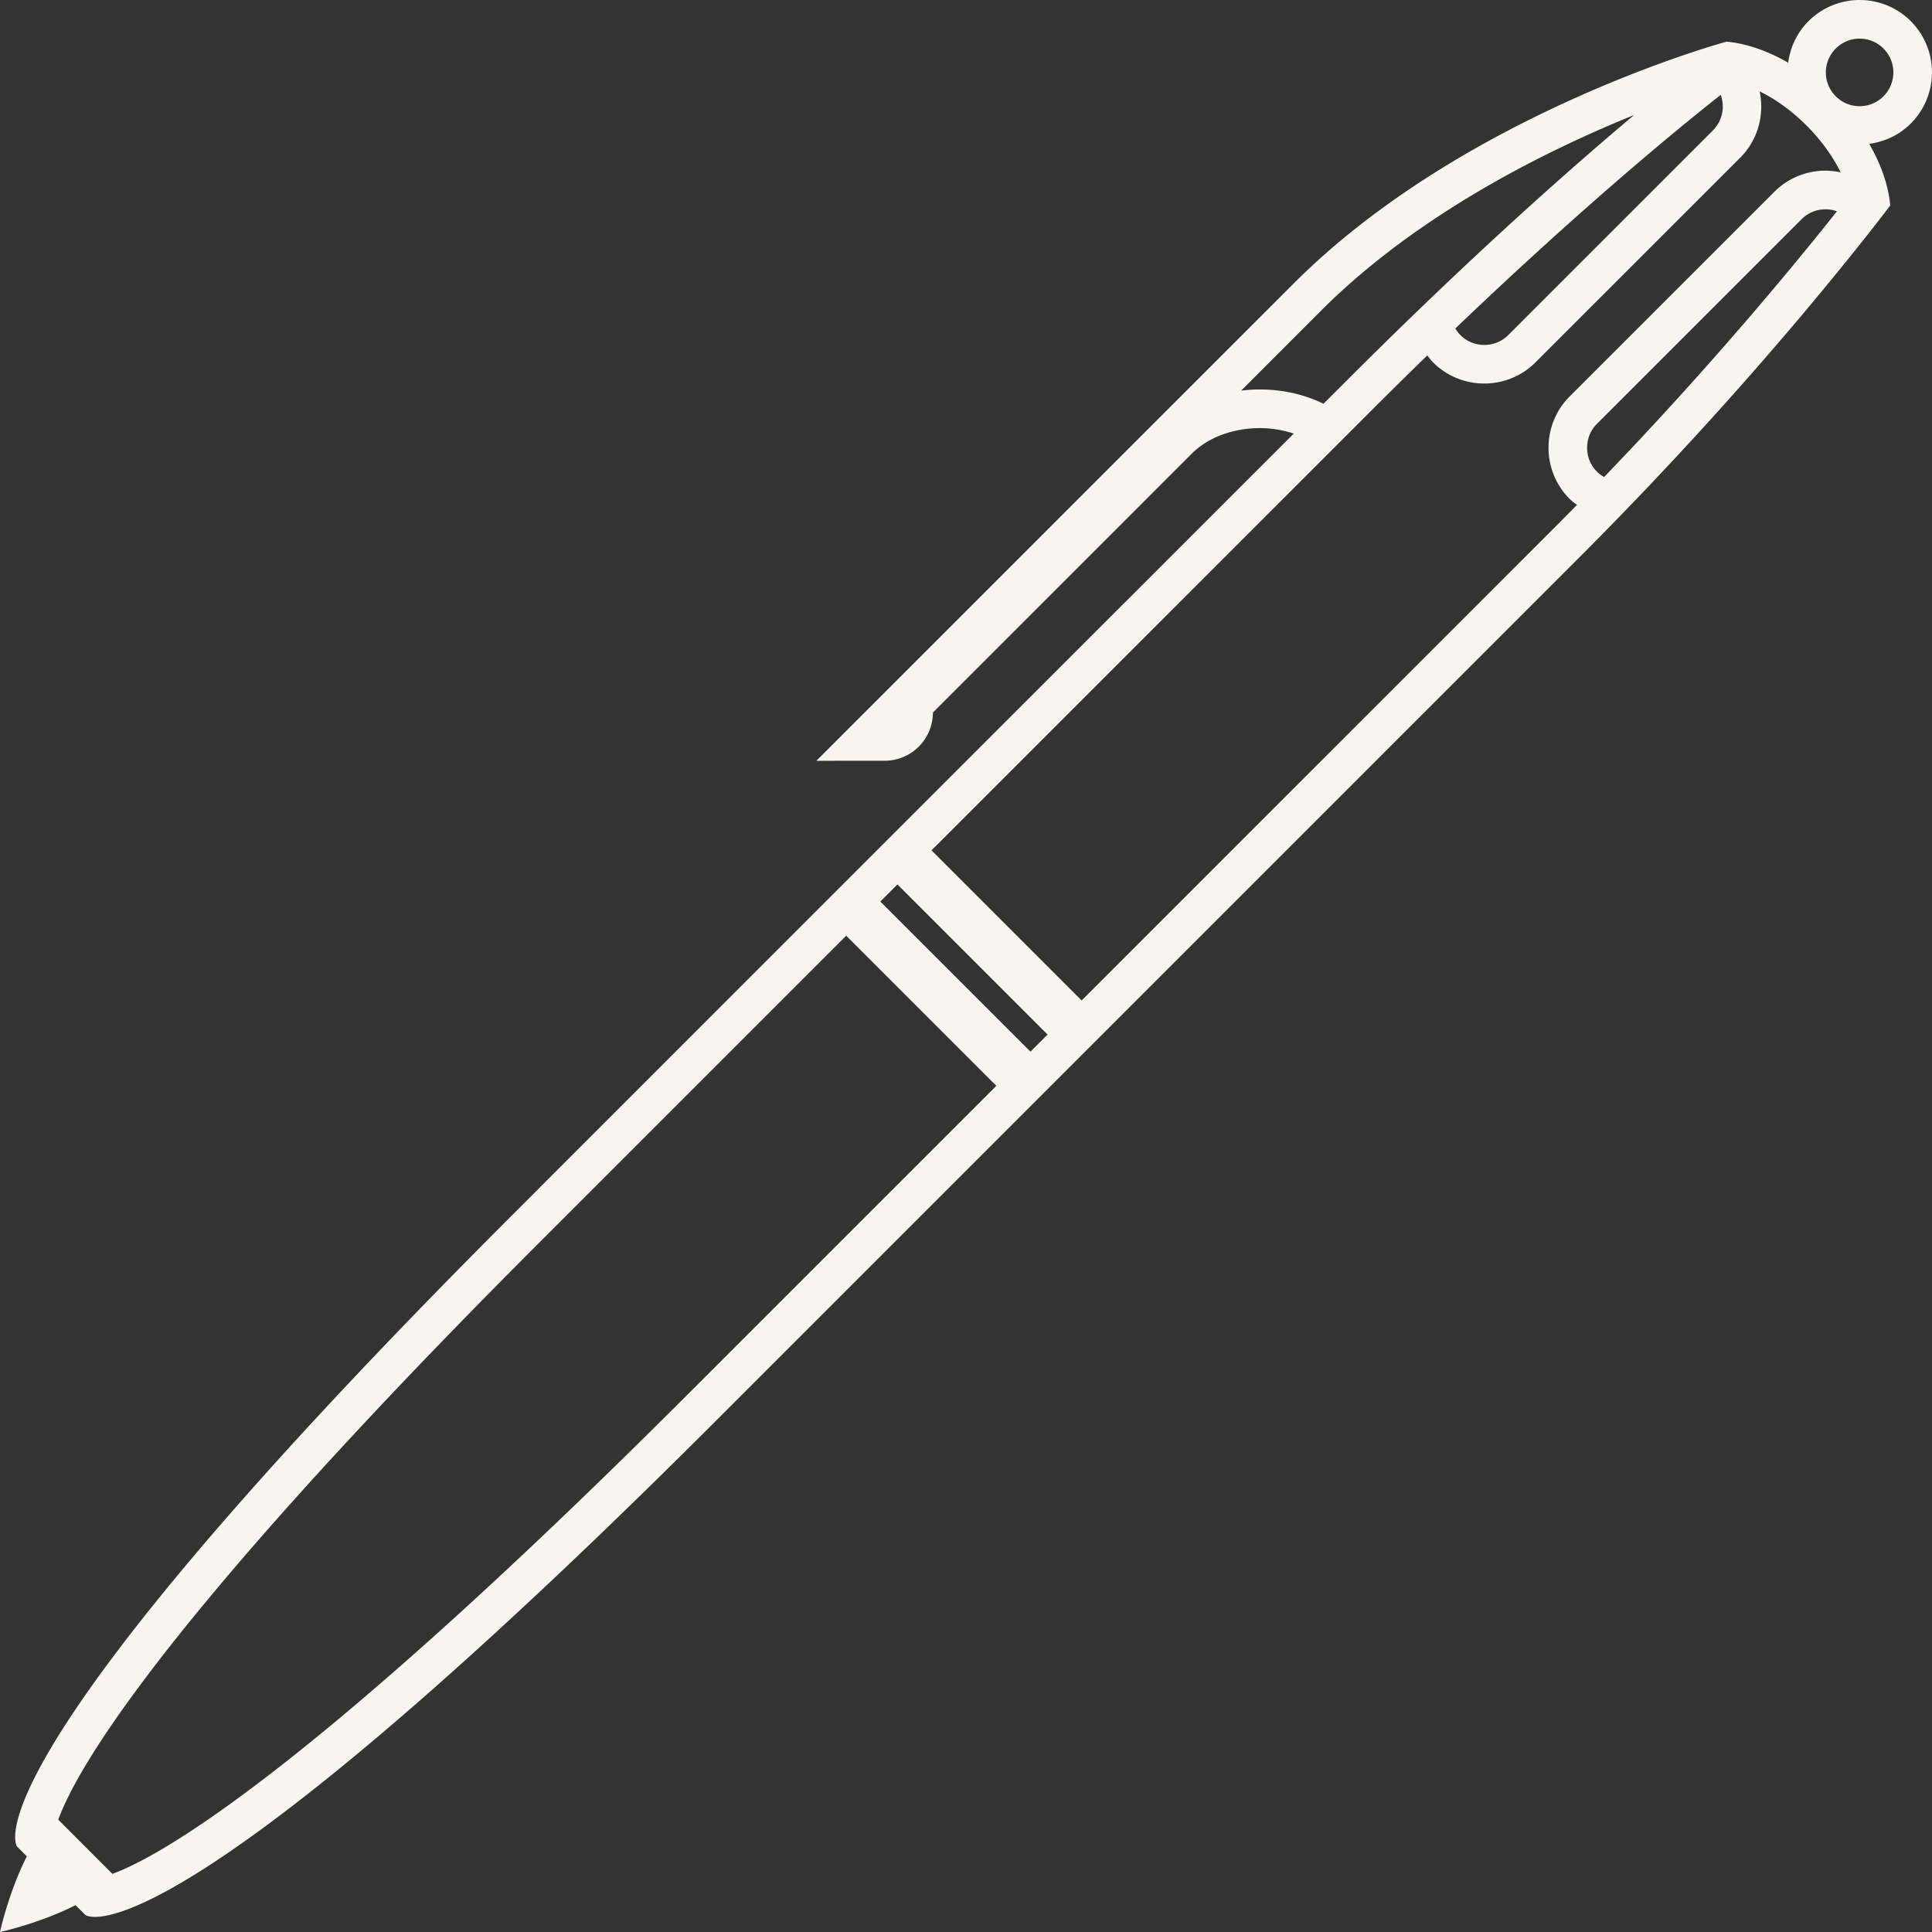 <svg width="180" height="180" viewBox="0 0 180 180" xmlns="http://www.w3.org/2000/svg"><rect x="0" y="0" width="180" height="180" fill="#333333" stroke="none"/><title>Shape</title><path d="M178.027 1.976A6.72 6.72 0 0 0 173.26 0c-1.728 0-3.452.66-4.77 1.976-1.087 1.088-1.7 2.454-1.89 3.865-1.857-1.068-3.82-1.783-5.74-1.96 0 0-24.396 6.596-40.29 22.492C104.672 42.266 76.06 70.88 76.06 70.88l6.36-.003a4.494 4.494 0 0 0 4.497-4.493l24.115-24.116c1.59-1.59 3.976-2.383 6.36-2.383 1.076 0 2.143.185 3.146.51L84.246 76.68l-.263.263-2.914 2.914-4.773 4.773L47.68 113.25C-4.07 165 1.596 172.047 1.596 172.047l.903.905c-1.713 3.39-2.5 7.05-2.5 7.05s3.656-.79 7.04-2.503l.91.91s.227.184.9.184c3.07 0 15.44-3.81 57.902-46.27l31.8-31.8 4.767-4.767h-.003l41.11-41.11 3.052-3.05c1.757-1.762 3.44-3.49 5.07-5.193l.768-.797c.556-.585 1.093-1.157 1.633-1.733.362-.386.728-.773 1.082-1.152l1.45-1.566c.383-.416.763-.83 1.135-1.24.438-.48.868-.95 1.293-1.423l1.18-1.314a303.69 303.69 0 0 0 2.372-2.682l.888-1.016c.558-.64 1.09-1.26 1.613-1.87.12-.14.252-.29.37-.43.676-.79 1.317-1.548 1.93-2.277l.006-.01c.607-.72 1.172-1.403 1.716-2.062a356.546 356.546 0 0 0 1.696-2.074c.45-.552.864-1.067 1.247-1.544l.03-.038a192.665 192.665 0 0 0 2.975-3.798l.178-.237c-.174-1.917-.887-3.88-1.958-5.738 1.413-.19 2.78-.803 3.868-1.89a6.745 6.745 0 0 0 .004-9.54zm-23.217 36.77c-.117.13-.24.26-.358.39-.533.576-1.076 1.16-1.624 1.75l-.92.977c-.365.387-.736.778-1.108 1.168-.398.42-.798.842-1.206 1.265-.045.047-.096.097-.14.146a3.016 3.016 0 0 1-.674-.502 3.125 3.125 0 0 1-.912-2.224c0-.848.324-1.637.912-2.225l19.077-19.076c.588-.59 1.378-.913 2.223-.913.37 0 .727.063 1.062.183-2.888 3.65-8.622 10.68-16.332 19.064zm4.777-26.596l-19.073 19.073a3.13 3.13 0 0 1-2.224.914 3.12 3.12 0 0 1-2.225-.914 2.973 2.973 0 0 1-.475-.62c8.062-7.712 14.72-13.524 19.442-17.467a154.283 154.283 0 0 1 1.25-1.04l.34-.28c.528-.434 1.02-.837 1.486-1.213l.482-.39c.187-.152.355-.287.53-.427.22-.173.433-.344.633-.503.126-.1.252-.198.37-.293.07-.053.127-.1.193-.152a3.152 3.152 0 0 1-.73 3.312zM117.39 36.286c-.594 0-1.18.038-1.757.11l7.477-7.48c8.946-8.945 20.895-14.865 29.137-18.202-6.264 5.265-15.415 13.385-26.494 24.462l-.386.387c-.005.003-.01.01-.012.012l-2.047 2.045c-1.76-.866-3.794-1.334-5.918-1.334zM64.208 129.78c-35.793 35.792-49.484 43.252-53.737 44.803l-5.043-5.05c.41-1.124 1.228-2.92 2.87-5.597 4.508-7.344 15.442-21.66 41.925-48.145L78.84 87.176l13.988 13.988-28.62 28.618zm17.81-45.786L83.61 82.4 97.6 96.39l-1.593 1.59-13.99-13.986zM141.884 52.1l-41.108 41.112-13.988-13.988 36.96-36.958 4.244-4.244a533.553 533.553 0 0 1 4.988-4.91c.172.222.336.45.54.653a6.726 6.726 0 0 0 4.768 1.967 6.722 6.722 0 0 0 4.766-1.967l19.077-19.073c1.673-1.673 2.27-4.016 1.81-6.18 3.1 1.516 6.037 4.455 7.55 7.55a6.813 6.813 0 0 0-1.412-.16 6.71 6.71 0 0 0-4.767 1.967l-19.075 19.073c-2.62 2.623-2.62 6.916 0 9.537.214.214.452.387.686.563a343.54 343.54 0 0 1-1.985 2.007l-3.05 3.05zM175.482 8.97a3.12 3.12 0 0 1-2.224.923c-.838 0-1.63-.327-2.224-.922a3.124 3.124 0 0 1-.924-2.225c0-.84.328-1.63.924-2.223a3.135 3.135 0 0 1 2.226-.924 3.146 3.146 0 0 1 2.22 5.37l.002.002z" fill="#F6F5EF" fill-rule="evenodd"/></svg>